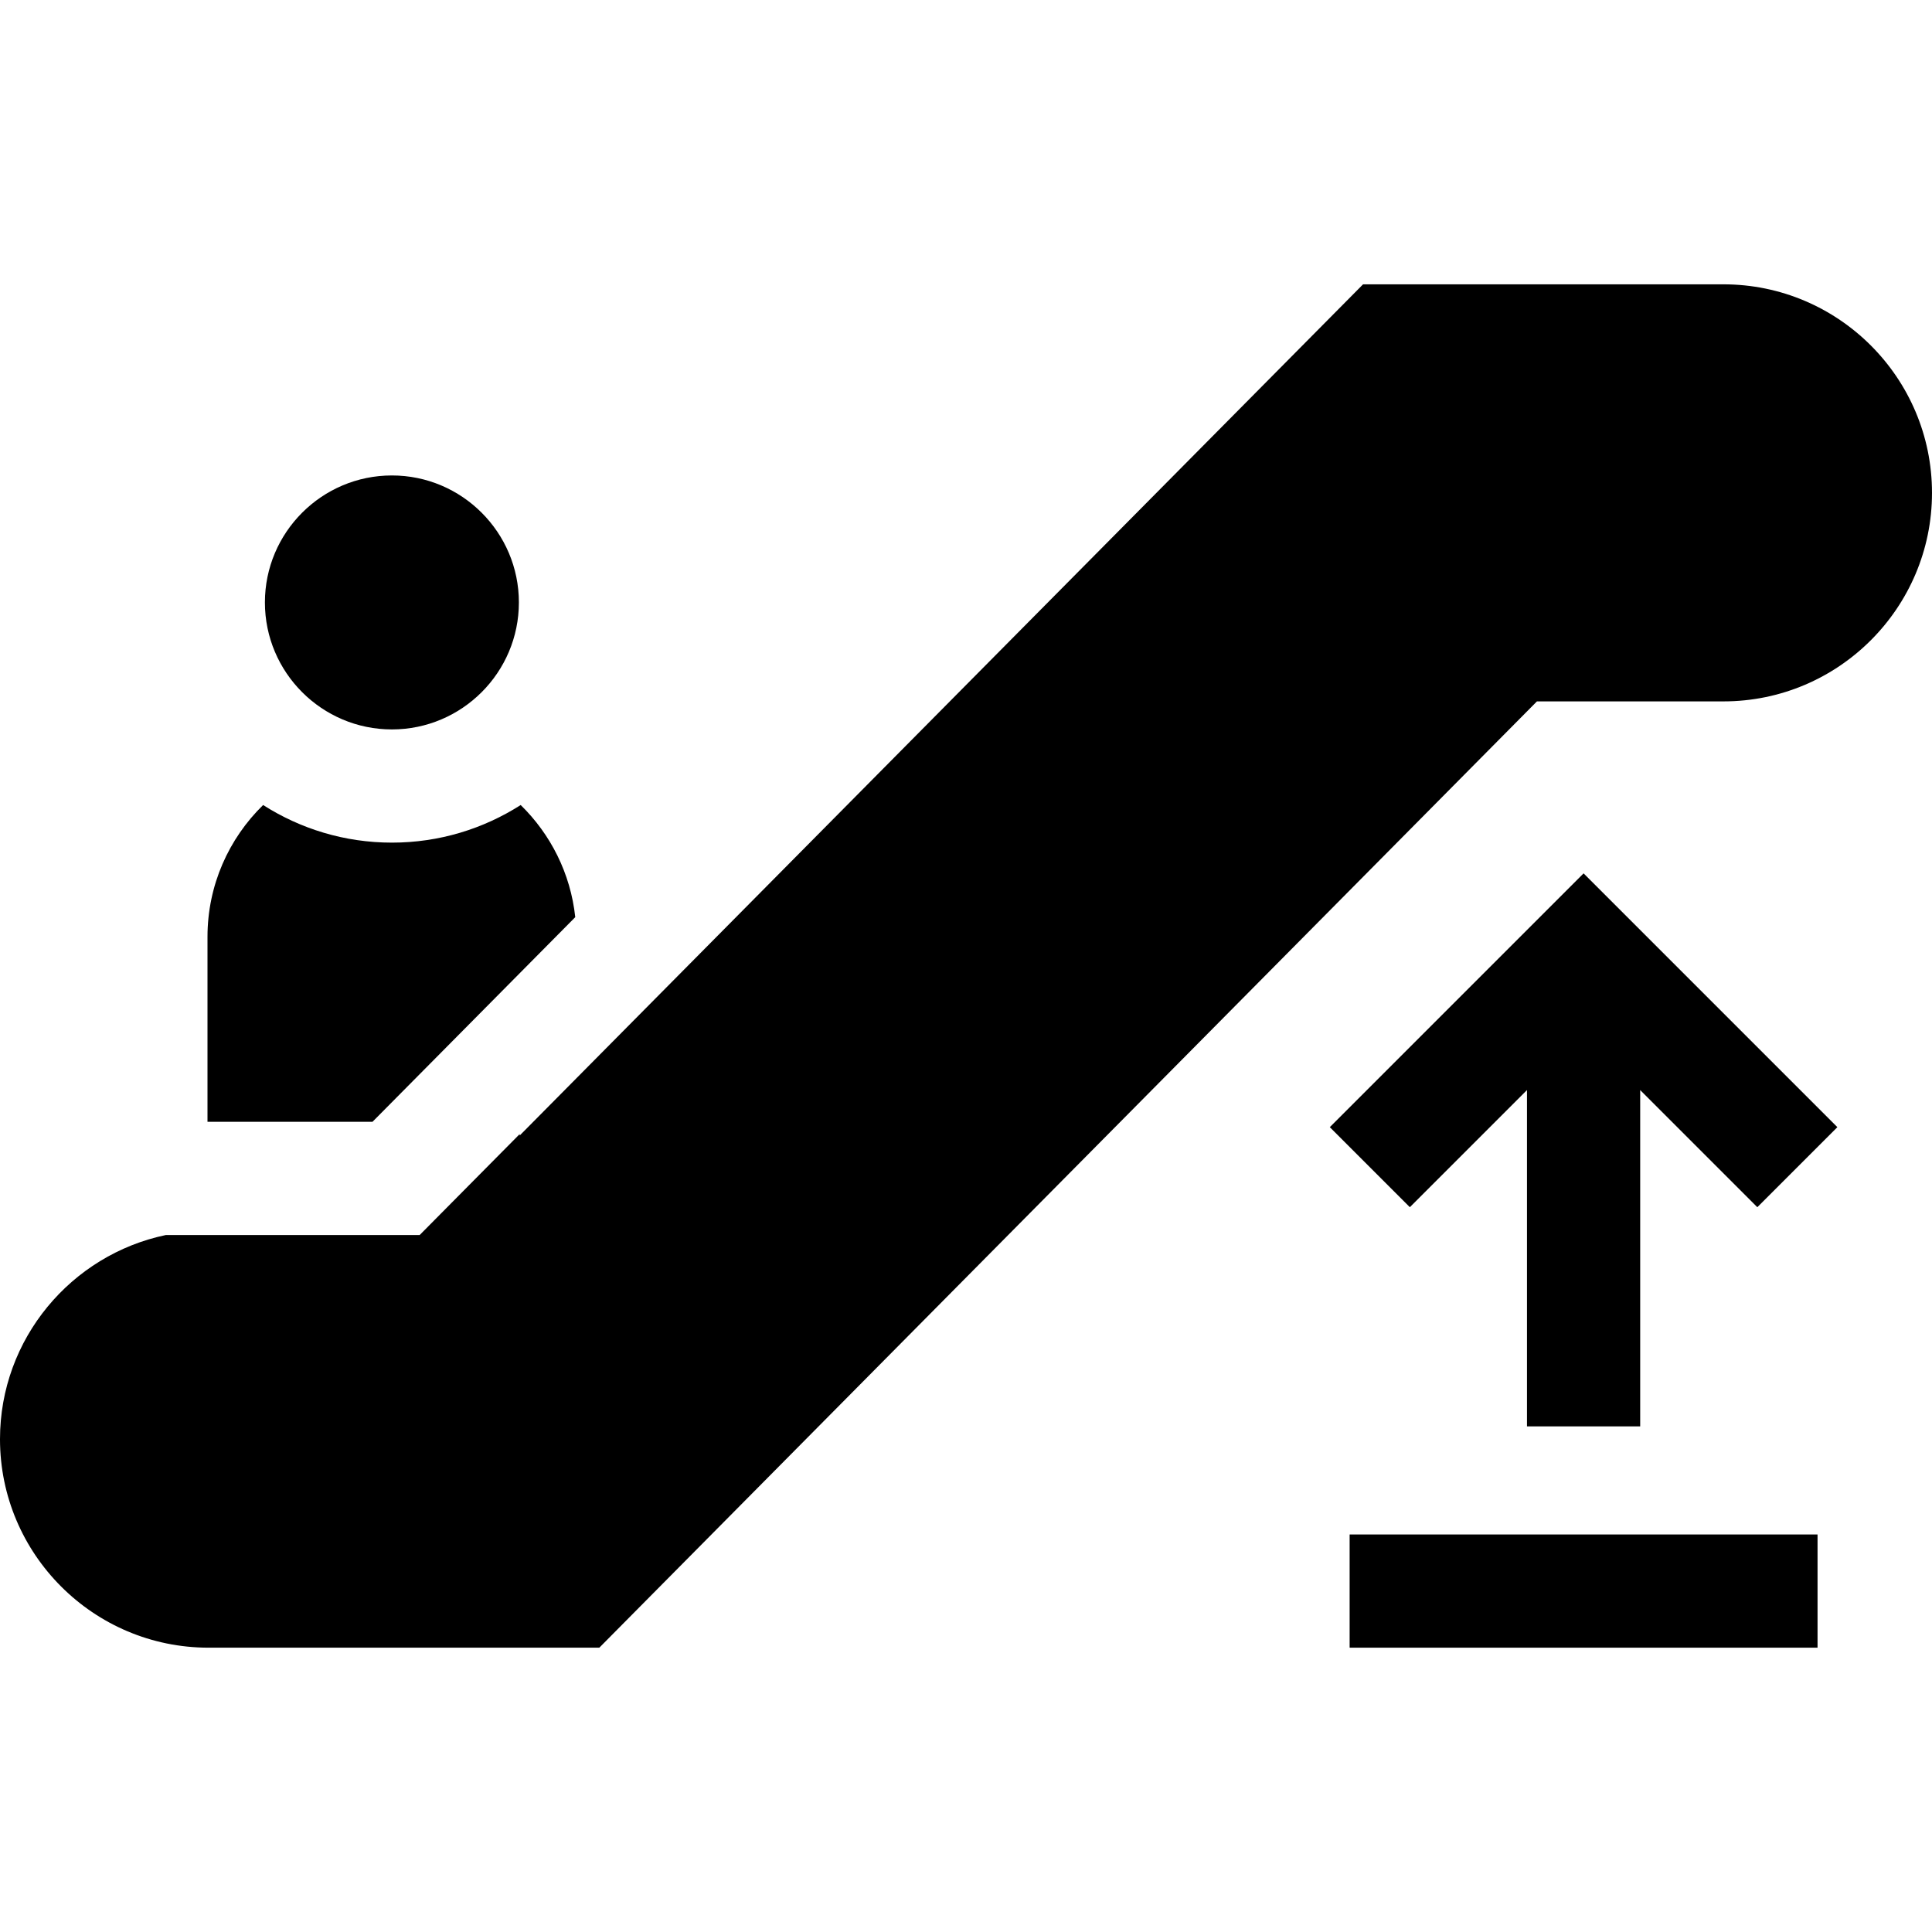 <svg id="Capa_1" enable-background="new 0 0 512 512" height="30" viewBox="0 0 512 512" width="30" xmlns="http://www.w3.org/2000/svg"><g><path d="m152.448 243.058c-1.235-11.594-6.543-21.983-14.46-29.717-9.872 6.298-21.577 9.965-34.13 9.965s-24.258-3.667-34.13-9.965c-9.086 8.875-14.74 21.248-14.74 34.924v49.029h43.721z"/><path d="m103.858 193.306c18.557 0 33.653-15.097 33.653-33.653 0-18.557-15.097-33.653-33.653-33.653s-33.653 15.097-33.653 33.653 15.097 33.653 33.653 33.653z"/><path d="m456.737 75.349h-95.512l-223.497 225.566v-.377l-26.511 26.756h-67.262c-25.067 5.233-43.955 27.498-43.955 54.095 0 30.472 24.791 55.262 55.263 55.262h103.564l248.478-250.778h49.432c30.472 0 55.263-24.791 55.263-55.263 0-30.471-24.791-55.261-55.263-55.261z"/><path d="m352.413 298.708 21.212 21.212 31.042-31.04v89.12h30v-89.12l31.041 31.04 21.212-21.212-67.253-67.255z"/><path d="m357.667 406.651h124v30h-124z"/></g></svg>